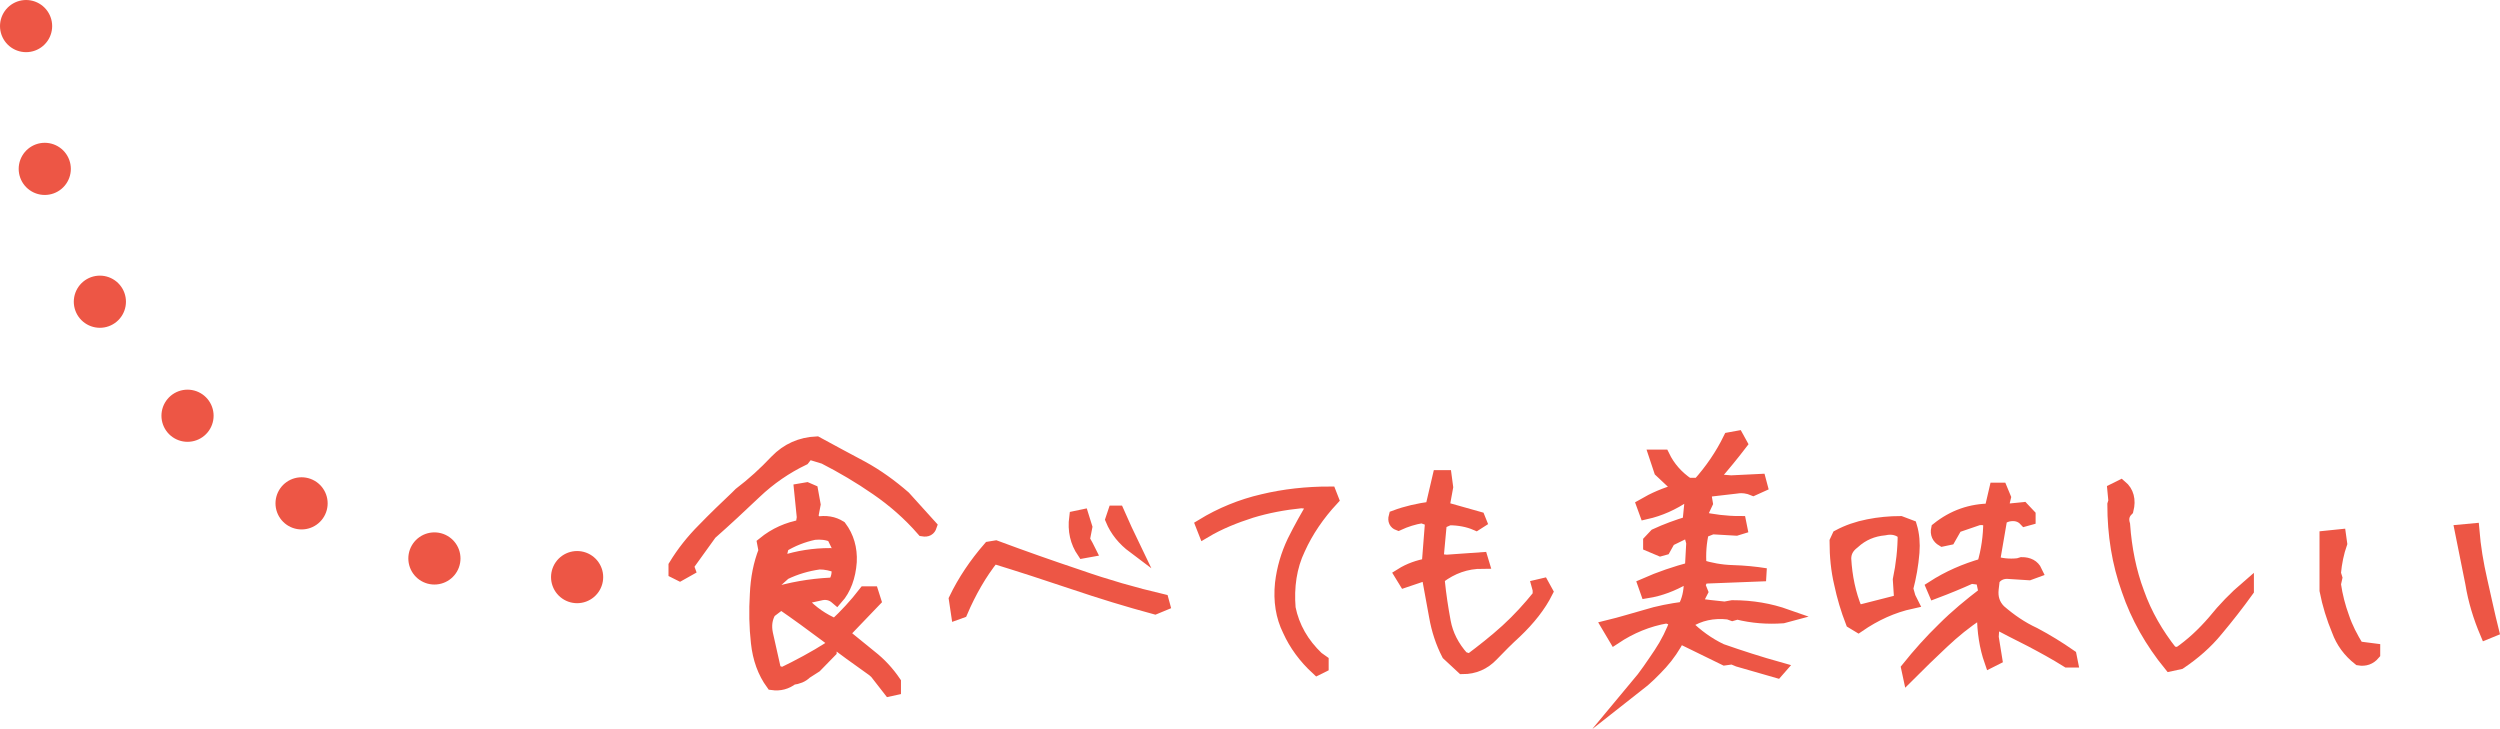<?xml version="1.0" encoding="utf-8"?>
<!-- Generator: Adobe Illustrator 25.4.1, SVG Export Plug-In . SVG Version: 6.00 Build 0)  -->
<svg version="1.1" id="レイヤー_1" xmlns="http://www.w3.org/2000/svg" xmlns:xlink="http://www.w3.org/1999/xlink" x="0px"
	 y="0px" viewBox="0 0 143.781 41.902" style="enable-background:new 0 0 143.781 41.902;" xml:space="preserve">
<style type="text/css">
	.st0{fill:#ED5645;stroke:#ED5645;stroke-width:0.75;stroke-miterlimit:10;}
	.st1{fill:none;stroke:#ED5645;stroke-width:3;stroke-linecap:round;stroke-linejoin:round;}
	.st2{fill:none;stroke:#ED5645;stroke-width:3;stroke-linecap:round;stroke-linejoin:round;stroke-dasharray:0,8.295;}
</style>
<g>
	<path class="st0" d="M38.822,32.896v-0.359c0.46-0.76,1.021-1.461,1.641-2.08
		c0.6-0.621,1.24-1.24,1.9-1.861l0.2-0.199
		c0.739-0.561,1.42-1.182,2.08-1.881c0.64-0.66,1.42-1,2.32-1.041
		c0.86,0.461,1.721,0.941,2.601,1.4c0.88,0.48,1.681,1.061,2.44,1.721
		l1.501,1.66c-0.061,0.18-0.181,0.26-0.421,0.221
		c-0.8-0.92-1.7-1.701-2.66-2.361c-0.98-0.68-2.001-1.279-3.021-1.801
		L46.484,26.035l-0.28,0.359c-1,0.48-1.94,1.121-2.781,1.922
		c-0.84,0.799-1.7,1.6-2.561,2.359l-1.34,1.861l0.08,0.219l-0.5,0.281
		L38.822,32.896z M50.384,38.677l-0.16-0.141c-0.88-0.619-1.761-1.26-2.641-1.939
		c-0.88-0.66-1.76-1.301-2.66-1.92l-0.66,0.5
		c-0.221,0.379-0.28,0.799-0.181,1.279l0.48,2.141l0.44,0.16
		c0.92-0.439,1.84-0.939,2.74-1.5v0.199l-0.84,0.861l-0.561,0.359
		c-0.2,0.201-0.46,0.301-0.78,0.34c-0.34,0.26-0.72,0.361-1.14,0.301
		c-0.48-0.66-0.761-1.441-0.86-2.361c-0.101-0.9-0.12-1.82-0.061-2.779
		c0.04-0.922,0.2-1.74,0.5-2.502l-0.079-0.42c0.66-0.539,1.399-0.859,2.2-1
		l0.08-0.5l-0.16-1.58l0.36-0.061l0.279,0.121l0.141,0.779l-0.141,0.74
		l0.28,0.34c0.54-0.1,0.98-0.02,1.36,0.221
		c0.42,0.561,0.62,1.24,0.58,2c-0.06,0.84-0.32,1.561-0.78,2.08
		c-0.3-0.26-0.62-0.32-1-0.219l-1,0.219v0.221
		c0.56,0.6,1.2,1.041,1.92,1.34c0.601-0.561,1.16-1.16,1.7-1.859
		h0.421l0.14,0.439l-1.841,1.92c0.541,0.441,1.061,0.861,1.601,1.301
		c0.54,0.42,1,0.92,1.381,1.48v0.379l-0.28,0.061L50.384,38.677z
		 M48.184,32.595c-0.341-0.139-0.681-0.219-1.061-0.219
		c-0.72,0.1-1.38,0.299-2,0.6l-0.78,0.701l-0.141,0.5h0.221
		c1.04-0.32,2.16-0.521,3.32-0.58h0.22
		C48.164,33.316,48.244,32.996,48.184,32.595z M48.324,31.675l-0.42-0.859
		c-0.34-0.141-0.7-0.18-1.08-0.141c-0.66,0.141-1.261,0.381-1.82,0.721
		L44.783,32.316h0.261c0.859-0.279,1.76-0.42,2.7-0.42l0.521,0.141
		L48.324,31.675z"/>
	<path class="st0" d="M54.944,34.457c0.501-1.041,1.161-2.02,1.961-2.941l0.36-0.059
		c1.56,0.58,3.141,1.139,4.761,1.68c1.601,0.561,3.2,1.02,4.821,1.4
		l0.06,0.221l-0.48,0.199c-1.56-0.42-3.12-0.9-4.66-1.42
		c-1.541-0.52-3.081-1.02-4.642-1.5c-0.38,0.48-0.72,0.98-1.02,1.5
		c-0.301,0.52-0.581,1.08-0.82,1.641l-0.221,0.08L54.944,34.457z M61.866,29.755
		l0.38-0.08l0.2,0.641l-0.14,0.721l0.2,0.359l0.14,0.279l-0.34,0.061
		C61.925,31.175,61.766,30.515,61.866,29.755z M63.946,29.877l0.141-0.422h0.2
		c0.3,0.682,0.6,1.342,0.92,2.002C64.646,31.037,64.207,30.515,63.946,29.877z
		"/>
	<path class="st0" d="M74.141,36.257c-0.399-0.801-0.54-1.701-0.439-2.701
		c0.1-0.859,0.34-1.66,0.7-2.42c0.38-0.76,0.779-1.48,1.22-2.201
		l-0.78-0.08c-1,0.1-1.96,0.281-2.881,0.561
		c-0.939,0.301-1.84,0.66-2.68,1.16l-0.141-0.359
		c1.08-0.66,2.261-1.141,3.48-1.422c1.24-0.299,2.521-0.439,3.861-0.439
		l0.14,0.359c-0.8,0.861-1.46,1.822-1.92,2.842
		c-0.5,1.039-0.66,2.201-0.561,3.42c0.221,1.102,0.78,2.061,1.62,2.861
		l0.28,0.199v0.281l-0.28,0.139C75.042,37.797,74.502,37.056,74.141,36.257z"/>
	<path class="st0" d="M83.281,37.617c-0.34-0.66-0.58-1.379-0.72-2.18
		c-0.141-0.781-0.28-1.541-0.421-2.301l-0.279-0.08l-1.061,0.359l-0.22-0.359
		c0.479-0.301,1-0.48,1.56-0.58l0.2-2.561l-0.56-0.199
		c-0.48,0.08-0.921,0.219-1.36,0.42c-0.16-0.061-0.24-0.201-0.181-0.42
		c0.641-0.24,1.341-0.4,2.101-0.5l0.42-1.801h0.36l0.08,0.6l-0.22,1.201
		c0.66,0.18,1.36,0.379,2.061,0.58l0.08,0.199l-0.221,0.141
		c-0.46-0.201-1-0.301-1.56-0.301l-0.501,0.221l-0.199,2.16l0.56,0.061
		l2.001-0.141l0.06,0.199c-0.94,0-1.761,0.301-2.501,0.861l-0.04,0.219
		c0.08,0.801,0.2,1.582,0.341,2.342c0.14,0.76,0.5,1.459,1.06,2.08
		l0.421,0.141c0.72-0.541,1.439-1.102,2.12-1.721
		c0.68-0.621,1.28-1.281,1.86-2v-0.342l-0.06-0.219l0.26-0.061l0.22,0.4
		c-0.4,0.801-1.021,1.58-1.78,2.301c-0.46,0.42-0.92,0.879-1.36,1.34
		c-0.46,0.48-1.021,0.721-1.681,0.721L83.281,37.617z"/>
	<path class="st0" d="M95.475,37.597c0.4-0.6,0.72-1.24,0.96-1.92l-0.58-0.201
		c-1.08,0.182-2.08,0.602-2.98,1.201l-0.38-0.641
		c0.74-0.18,1.44-0.4,2.16-0.6c0.7-0.221,1.44-0.359,2.2-0.461
		c0.24-0.42,0.36-0.939,0.36-1.5l-0.36-0.221
		c-0.66,0.381-1.38,0.66-2.14,0.781l-0.141-0.4
		c0.9-0.4,1.801-0.699,2.701-0.939l0.08-1.48l-0.141-0.521l-0.36-0.059
		l-0.859,0.42l-0.28,0.5l-0.22,0.061l-0.62-0.262v-0.219l0.34-0.361
		c0.6-0.279,1.26-0.52,1.92-0.719l0.141-1.42l-0.36-0.141
		c-0.7,0.48-1.46,0.82-2.261,1l-0.16-0.439
		c0.62-0.361,1.301-0.66,2.001-0.842v-0.199l-1-0.939l-0.28-0.842h0.439
		c0.32,0.66,0.801,1.201,1.421,1.621h0.62
		c0.72-0.801,1.32-1.68,1.78-2.621l0.44-0.08l0.199,0.361
		c-0.46,0.6-0.979,1.24-1.56,1.9v0.219l1,0.08l1.641-0.08l0.08,0.301
		l-0.44,0.199c-0.28-0.119-0.62-0.18-0.98-0.119l-1.721,0.199l-0.06,0.361
		l0.06,0.359c-0.14,0.281-0.26,0.561-0.359,0.861
		c0.72,0.16,1.48,0.26,2.28,0.26l0.06,0.299l-0.26,0.08l-1.38-0.08
		l-0.561,0.221c-0.14,0.6-0.2,1.26-0.14,1.98
		c0.56,0.18,1.2,0.301,1.86,0.32s1.3,0.08,1.92,0.18l-3.641,0.141
		l-0.22,0.439l0.16,0.4l-0.38,0.74c0.58,0.08,1.16,0.141,1.72,0.199
		l0.44-0.08c1.14,0,2.16,0.182,3.12,0.521l-0.22,0.059
		c-0.88,0.061-1.74,0-2.62-0.219l-0.28,0.08l-0.221-0.08
		c-0.899-0.102-1.68,0.08-2.34,0.5l-0.08,0.219c0.56,0.561,1.24,1.061,2,1.422
		c1.08,0.379,2.201,0.74,3.341,1.059l-0.14,0.16l-2.221-0.639l-0.34-0.141
		l-0.44,0.061l-2.62-1.281c-0.301,0.58-0.641,1.08-1.04,1.521
		c-0.421,0.459-0.86,0.898-1.4,1.32C94.635,38.857,95.055,38.218,95.475,37.597z
		"/>
	<path class="st0" d="M106.516,35.777c-0.28-0.721-0.5-1.461-0.66-2.221
		c-0.18-0.76-0.26-1.561-0.26-2.42l0.14-0.301
		c0.521-0.279,1.101-0.48,1.721-0.6c0.601-0.121,1.24-0.18,1.841-0.18
		l0.58,0.219c0.14,0.461,0.18,0.98,0.14,1.502
		c-0.06,0.719-0.18,1.4-0.36,2.08l0.141,0.5l0.14,0.279
		c-1.101,0.24-2.101,0.701-3.061,1.361L106.516,35.777z M109.297,34.277
		l-0.061-0.941c0.18-0.859,0.28-1.74,0.28-2.641
		c-0.3-0.279-0.681-0.379-1.141-0.279c-0.66,0.061-1.26,0.301-1.78,0.781
		c-0.34,0.26-0.5,0.559-0.5,0.939c0.06,1.041,0.26,2.02,0.641,2.941
		l0.3,0.059l2.2-0.561L109.297,34.277z M109.717,38.437
		c0.64-0.799,1.32-1.561,2.061-2.279c0.72-0.721,1.52-1.381,2.36-2.021
		v-0.199l-0.141-0.66l-0.64-0.08c-0.66,0.299-1.341,0.58-2.081,0.859
		l-0.119-0.279c0.899-0.58,1.86-1,2.92-1.301c0.24-0.801,0.36-1.641,0.36-2.5
		c-0.2-0.141-0.42-0.18-0.66-0.141l-1.28,0.439l-0.4,0.701l-0.38,0.08
		c-0.24-0.141-0.34-0.361-0.28-0.641c0.9-0.721,1.921-1.08,3.061-1.08
		l0.28-1.201h0.301l0.199,0.48l-0.14,0.58l0.42,0.141l0.78-0.08
		l0.36,0.381v0.199l-0.221,0.061c-0.26-0.281-0.62-0.361-1.04-0.26
		l-0.359,0.139l-0.44,2.561c0.42,0.141,0.9,0.201,1.44,0.141l0.2-0.061
		c0.38,0,0.66,0.141,0.8,0.441l-0.38,0.139l-1.261-0.08
		c-0.34,0-0.62,0.141-0.8,0.42l-0.061,0.521
		c-0.06,0.52,0.08,0.939,0.421,1.279c0.6,0.521,1.26,0.98,2,1.32
		c0.72,0.381,1.4,0.801,2.061,1.26l0.06,0.301h-0.22
		c-0.7-0.439-1.4-0.82-2.12-1.199c-0.721-0.361-1.421-0.721-2.141-1.102
		l-0.061,0.92l0.2,1.24l-0.28,0.141c-0.279-0.801-0.42-1.699-0.42-2.66
		l-0.3-0.061c-0.72,0.461-1.4,1.021-2.061,1.641
		c-0.66,0.621-1.3,1.24-1.92,1.861L109.717,38.437z"/>
	<path class="st0" d="M122.393,33.937c-0.561-1.561-0.82-3.201-0.82-4.922l0.061-0.199
		l-0.061-0.641l0.4-0.199c0.38,0.318,0.5,0.779,0.36,1.34
		c-0.24,0.24-0.301,0.52-0.2,0.859c0.1,1.381,0.359,2.701,0.82,3.922
		c0.439,1.24,1.1,2.379,1.94,3.439l0.399,0.061
		c0.761-0.52,1.421-1.141,2.041-1.859c0.58-0.721,1.22-1.381,1.92-1.98
		v0.199c-0.56,0.779-1.14,1.52-1.76,2.26
		c-0.601,0.74-1.32,1.361-2.121,1.9l-0.56,0.121
		C123.734,36.918,122.914,35.476,122.393,33.937z"/>
	<path class="st0" d="M134.476,36.257c-0.3-0.721-0.54-1.48-0.7-2.301v-3.061
		l0.78-0.08l0.061,0.439c-0.181,0.521-0.301,1.08-0.36,1.721l0.08,0.26
		l-0.08,0.361c0.1,0.68,0.26,1.299,0.48,1.9
		c0.199,0.6,0.5,1.18,0.859,1.76l0.921,0.119V37.597
		c-0.221,0.26-0.5,0.359-0.841,0.301C135.117,37.457,134.716,36.918,134.476,36.257z
		 M142.158,33.537c-0.199-1-0.399-2.021-0.6-3l0.66-0.061
		c0.08,0.98,0.24,1.939,0.46,2.9s0.42,1.92,0.66,2.881l-0.34,0.139
		C142.618,35.498,142.318,34.537,142.158,33.537z"/>
</g>
<g>
	<g>
		<line class="st1" x1="33.191" y1="33.191" x2="33.191" y2="33.191"/>
		<path class="st2" d="M24.984,32.118C12.754,28.848,3.438,18.445,1.768,5.639"/>
		<line class="st1" x1="1.5" y1="1.5" x2="1.5" y2="1.5"/>
	</g>
</g>
</svg>
